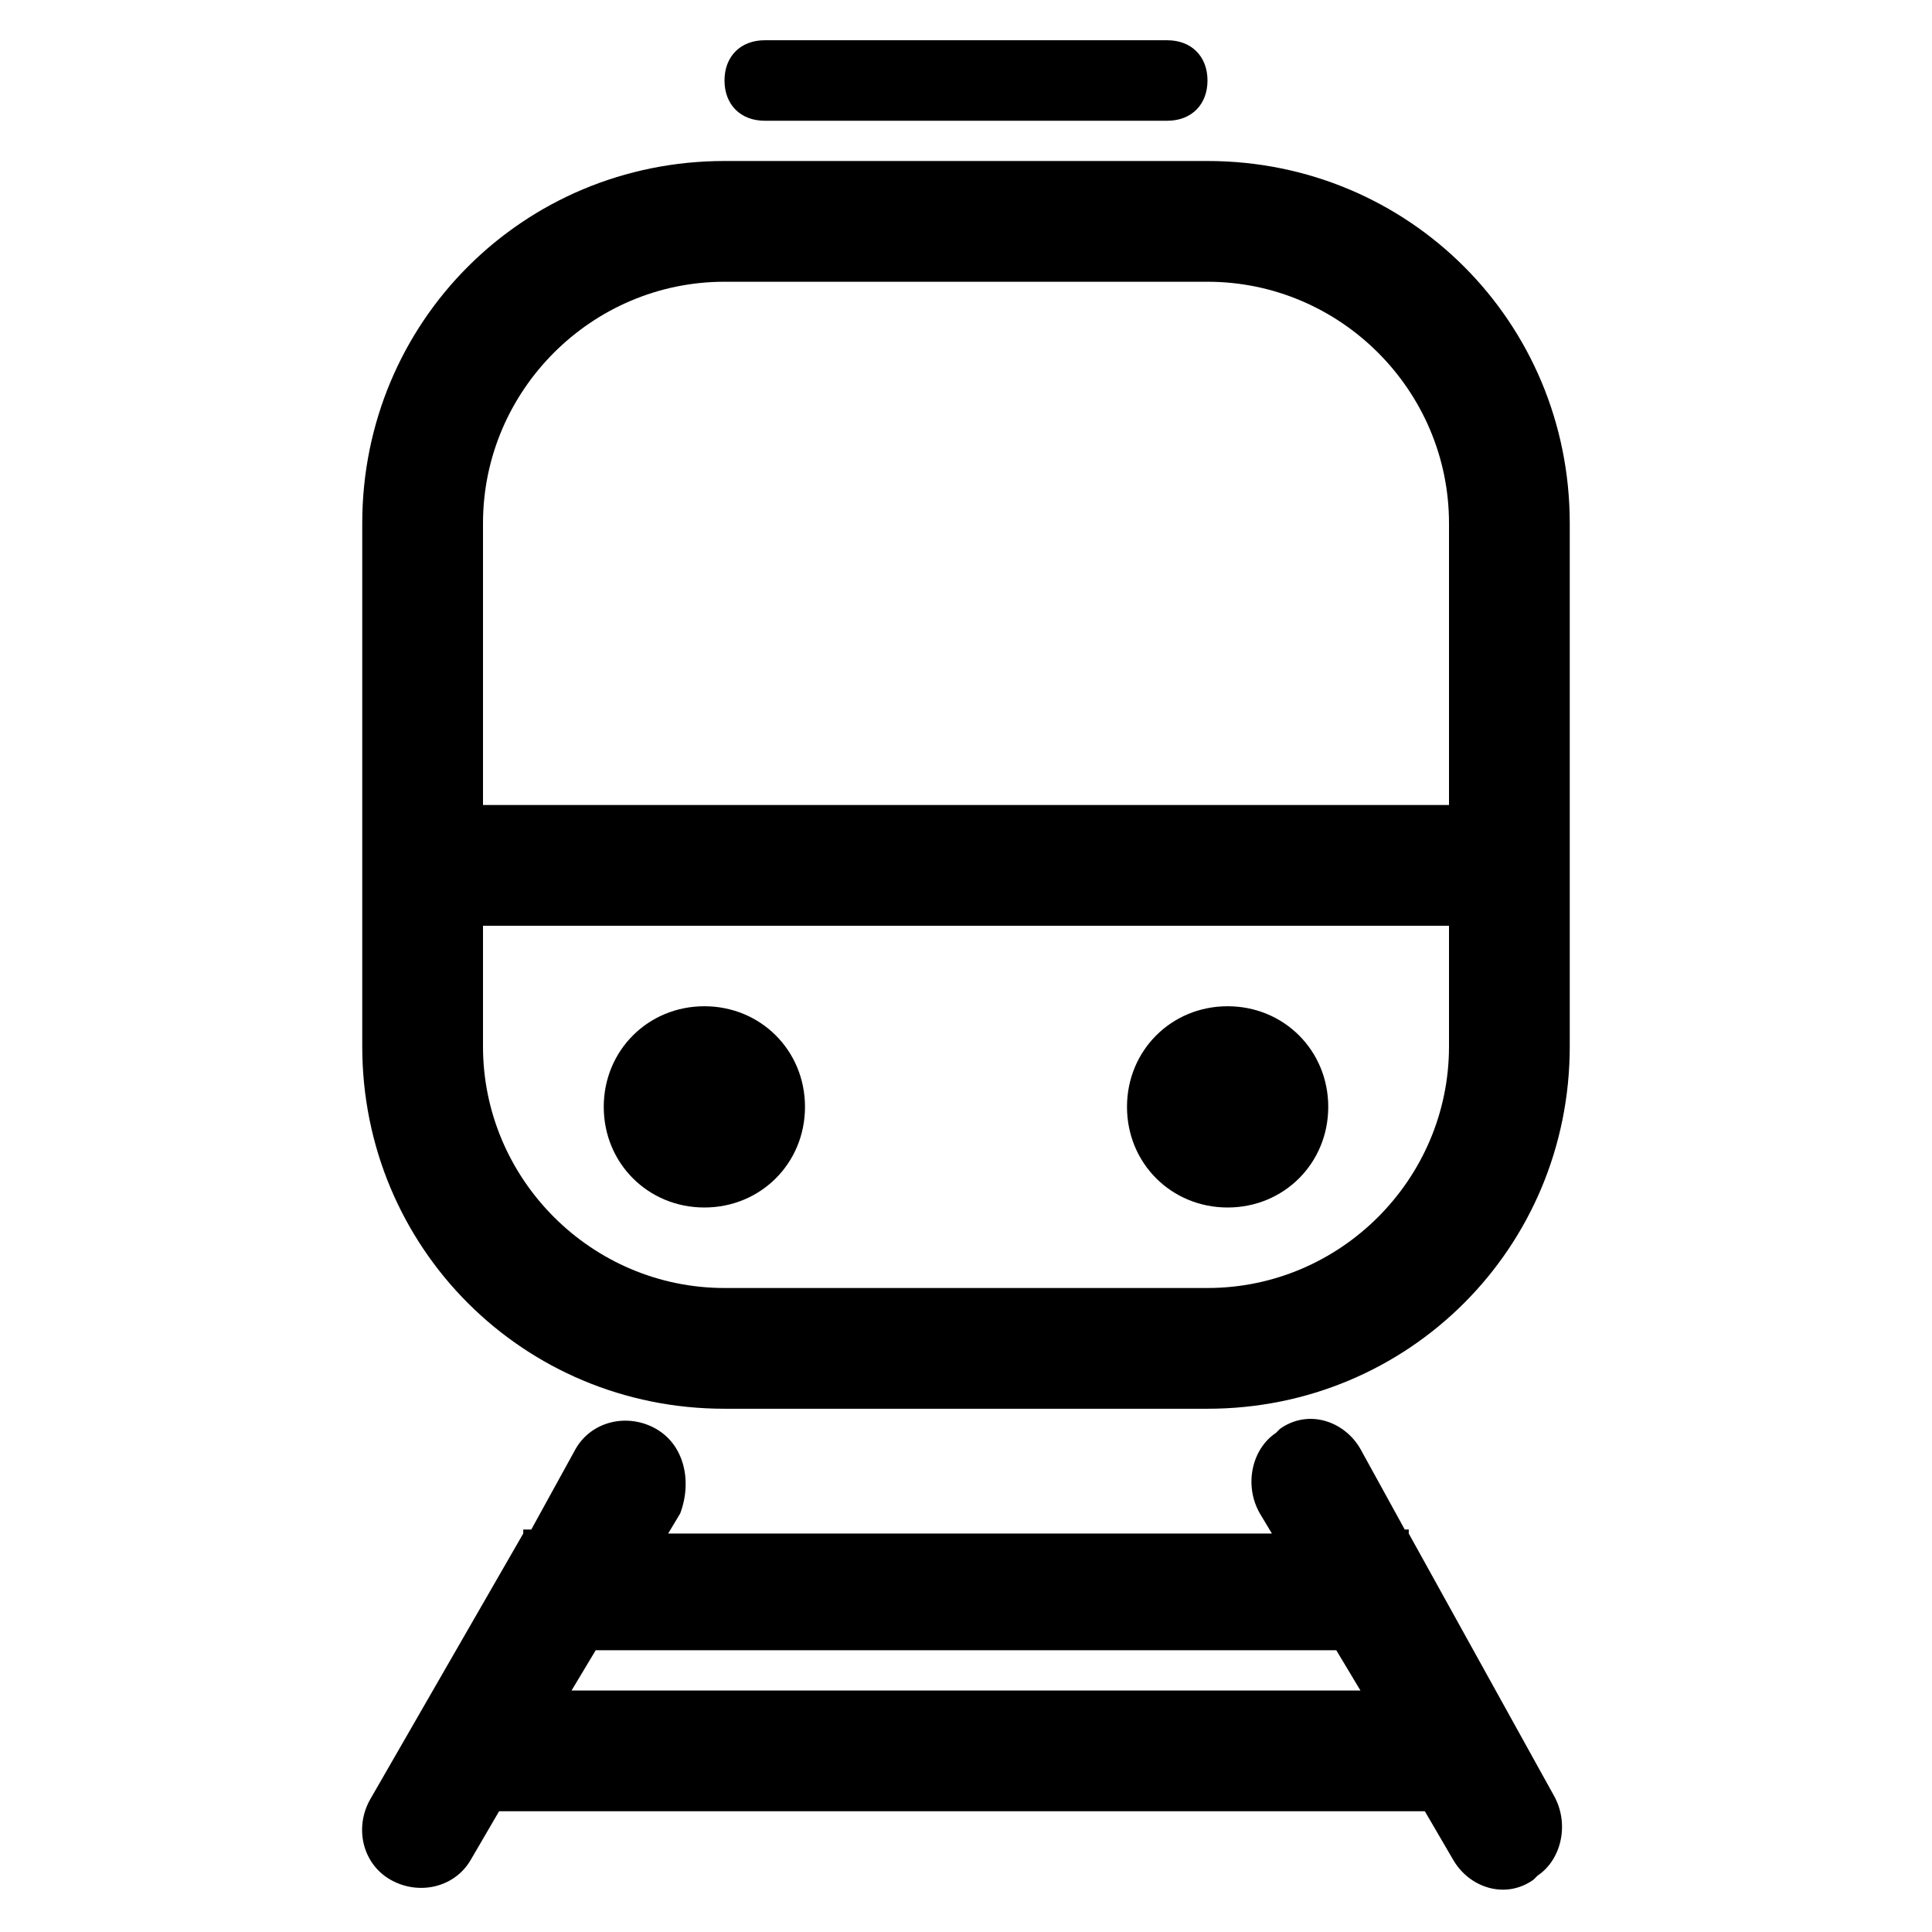 <svg xmlns="http://www.w3.org/2000/svg" viewBox="0 0 48 48">
<path d="M18,35h12c5,0,9-4,9-9V13c0-5-4-9-9-9H18c-5,0-9,4-9,9v13C9,31,13,35,18,35z M12,13c0-3.3,2.7-6,6-6h12c3.3,0,6,2.7,6,6v7 H12V13z M12,23h24v3c0,3.3-2.7,6-6,6H18c-3.3,0-6-2.7-6-6V23z M16.3,35.5c-0.7-0.4-1.6-0.2-2,0.5l-1.1,2H13v0.1l-3.8,6.6 c-0.4,0.7-0.2,1.6,0.5,2s1.6,0.2,2-0.5l0.7-1.2h23l0.7,1.2c0.4,0.7,1.3,1,2,0.5l0.1-0.1c0.6-0.4,0.8-1.3,0.4-2L35,38.1V38h-0.1 l-1.1-2c-0.4-0.7-1.3-1-2-0.5l-0.1,0.1c-0.6,0.4-0.8,1.3-0.4,2l0.3,0.5h-15l0.3-0.5C17.2,36.8,17,35.9,16.3,35.5z M33.2,41l0.6,1 H14.2l0.6-1H33.2z M17.5,25c1.4,0,2.5,1.1,2.5,2.5S18.9,30,17.5,30S15,28.9,15,27.5S16.1,25,17.5,25z M18,2c0,0.6,0.4,1,1,1h10 c0.6,0,1-0.4,1-1s-0.4-1-1-1H19C18.4,1,18,1.4,18,2z M30.5,25c1.4,0,2.5,1.1,2.5,2.5S31.9,30,30.5,30S28,28.9,28,27.5 S29.1,25,30.5,25z"/>
</svg>
